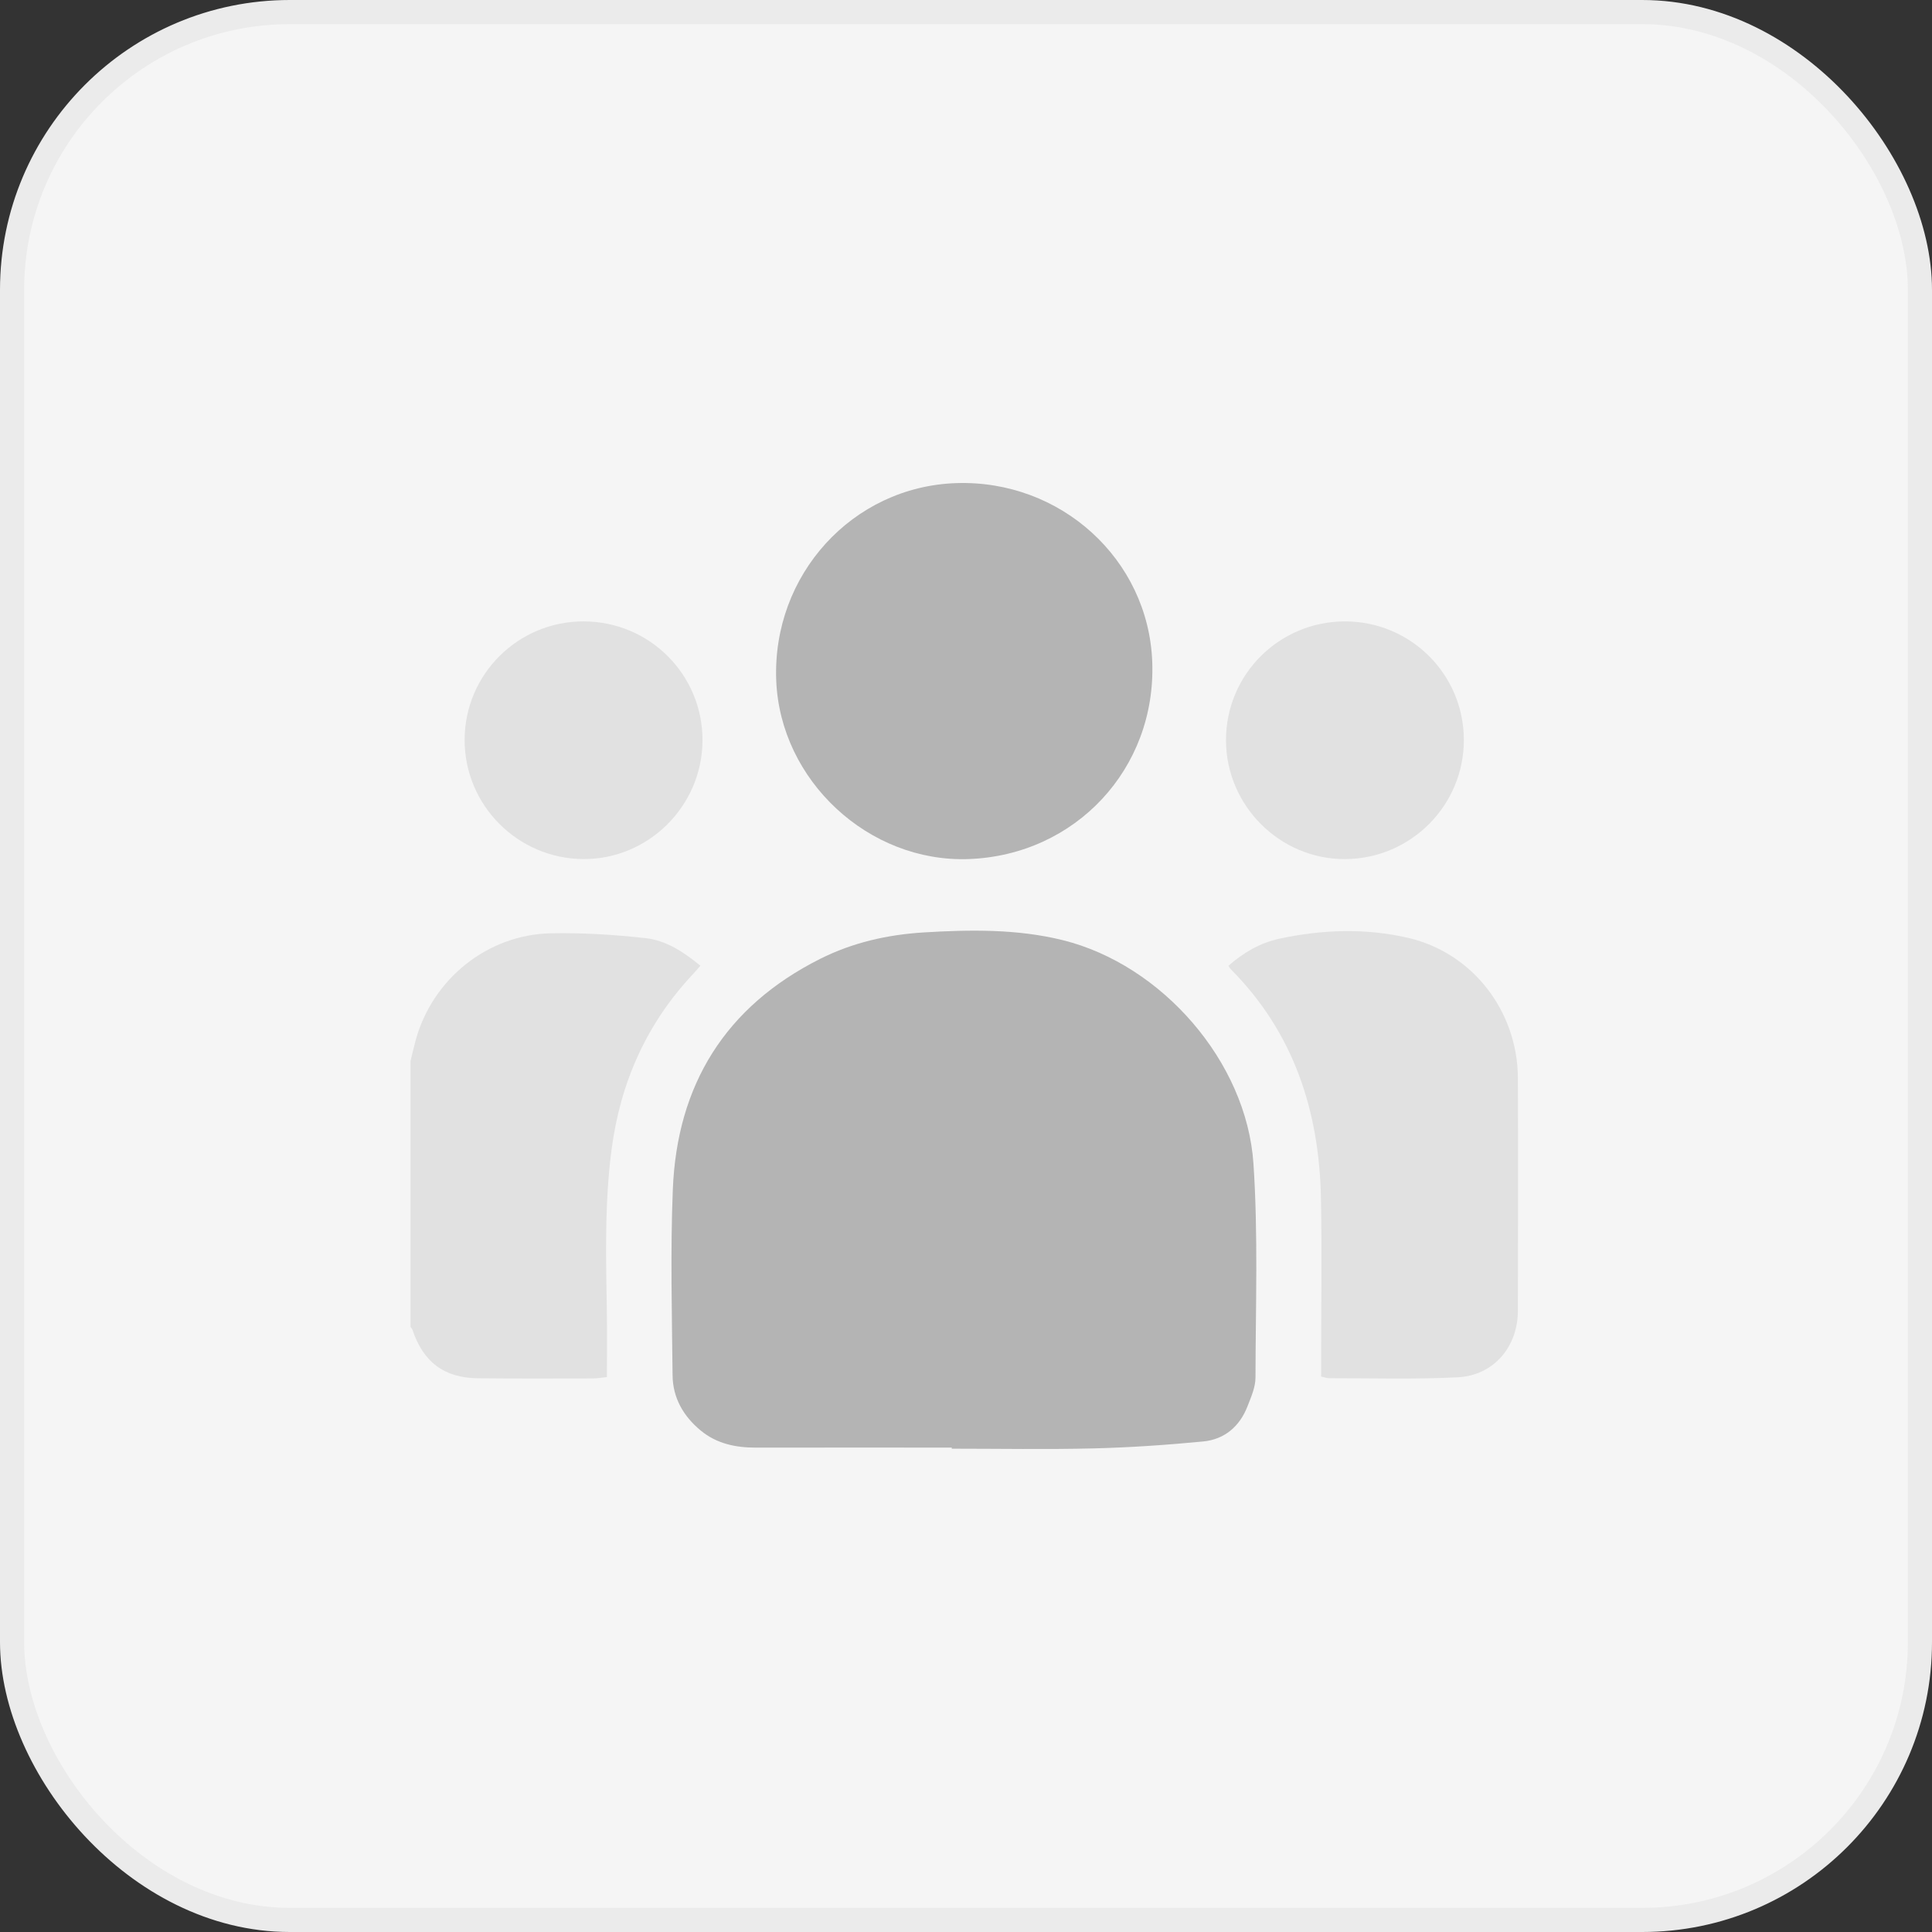 <svg width="80" height="80" viewBox="0 0 80 80" fill="none" xmlns="http://www.w3.org/2000/svg">
<rect x="0" y="0" width="80" height="80" fill="#333333" stroke="none"/>
<g id="Group 354992">
<rect id="Rectangle 2509" x="0.5" y="0.5" width="79" height="79" rx="11.5" fill="#F5F5F5" stroke="#EBEBEB"/>
<g id="Group 354987">
<path id="Vector" d="M17 43.933C17.071 43.646 17.134 43.358 17.212 43.073C17.907 40.54 20.183 38.698 22.811 38.646C24.117 38.62 25.43 38.701 26.728 38.846C27.579 38.94 28.311 39.417 29 39.988C28.888 40.117 28.797 40.229 28.698 40.333C26.775 42.38 25.692 44.815 25.326 47.586C25.027 49.843 25.093 52.11 25.129 54.377C25.142 55.241 25.131 56.105 25.131 57.022C24.935 57.041 24.735 57.078 24.534 57.078C22.954 57.081 21.372 57.087 19.791 57.071C18.39 57.058 17.519 56.397 17.075 55.052C17.062 55.013 17.025 54.982 17 54.948C17 51.276 17 47.604 17 43.932V43.933Z" fill="#E1E1E1"/>
<path id="Vector_2" d="M39.413 59.942C36.712 59.942 34.011 59.938 31.31 59.943C30.467 59.944 29.679 59.785 29.011 59.232C28.295 58.64 27.86 57.879 27.85 56.952C27.824 54.386 27.757 51.818 27.86 49.256C28.033 44.92 30.034 41.679 33.956 39.707C35.306 39.027 36.759 38.7 38.259 38.609C40.183 38.493 42.118 38.464 44 38.928C48.107 39.943 51.619 43.958 51.903 48.185C52.099 51.127 51.993 54.09 51.987 57.042C51.987 57.441 51.804 57.85 51.655 58.235C51.331 59.068 50.702 59.603 49.822 59.688C48.311 59.833 46.792 59.938 45.275 59.975C43.322 60.023 41.366 59.987 39.411 59.987C39.411 59.973 39.411 59.957 39.411 59.943L39.413 59.942Z" fill="#B4B4B4"/>
<path id="Vector_3" d="M40.111 35.572C35.97 35.723 32.306 32.322 32.142 28.177C31.97 23.805 35.297 20.152 39.586 20.005C43.924 19.856 47.554 23.162 47.712 27.406C47.877 31.825 44.539 35.41 40.11 35.572H40.111Z" fill="#B4B4B4"/>
<path id="Vector_4" d="M50.87 39.989C51.484 39.446 52.182 39.041 52.974 38.87C54.741 38.489 56.54 38.426 58.299 38.833C60.988 39.453 62.842 41.882 62.853 44.646C62.865 47.854 62.86 51.062 62.853 54.269C62.851 55.771 61.85 56.955 60.361 57.031C58.59 57.12 56.812 57.066 55.036 57.069C54.936 57.069 54.836 57.027 54.705 57C54.705 56.83 54.705 56.668 54.705 56.507C54.705 54.209 54.743 51.911 54.698 49.615C54.627 45.998 53.57 42.752 50.958 40.127C50.928 40.097 50.91 40.055 50.869 39.991L50.87 39.989Z" fill="#E1E1E1"/>
<path id="Vector_5" d="M24.18 25.731C26.906 25.741 29.097 27.941 29.089 30.66C29.08 33.372 26.849 35.59 24.15 35.572C21.433 35.554 19.232 33.34 19.239 30.629C19.247 27.913 21.459 25.72 24.18 25.73V25.731Z" fill="#E1E1E1"/>
<path id="Vector_6" d="M55.675 25.731C58.399 25.721 60.608 27.911 60.615 30.629C60.622 33.344 58.428 35.554 55.707 35.573C53.009 35.592 50.774 33.369 50.766 30.662C50.758 27.943 52.95 25.741 55.675 25.731Z" fill="#E1E1E1"/>
</g>
</g>
</svg>

